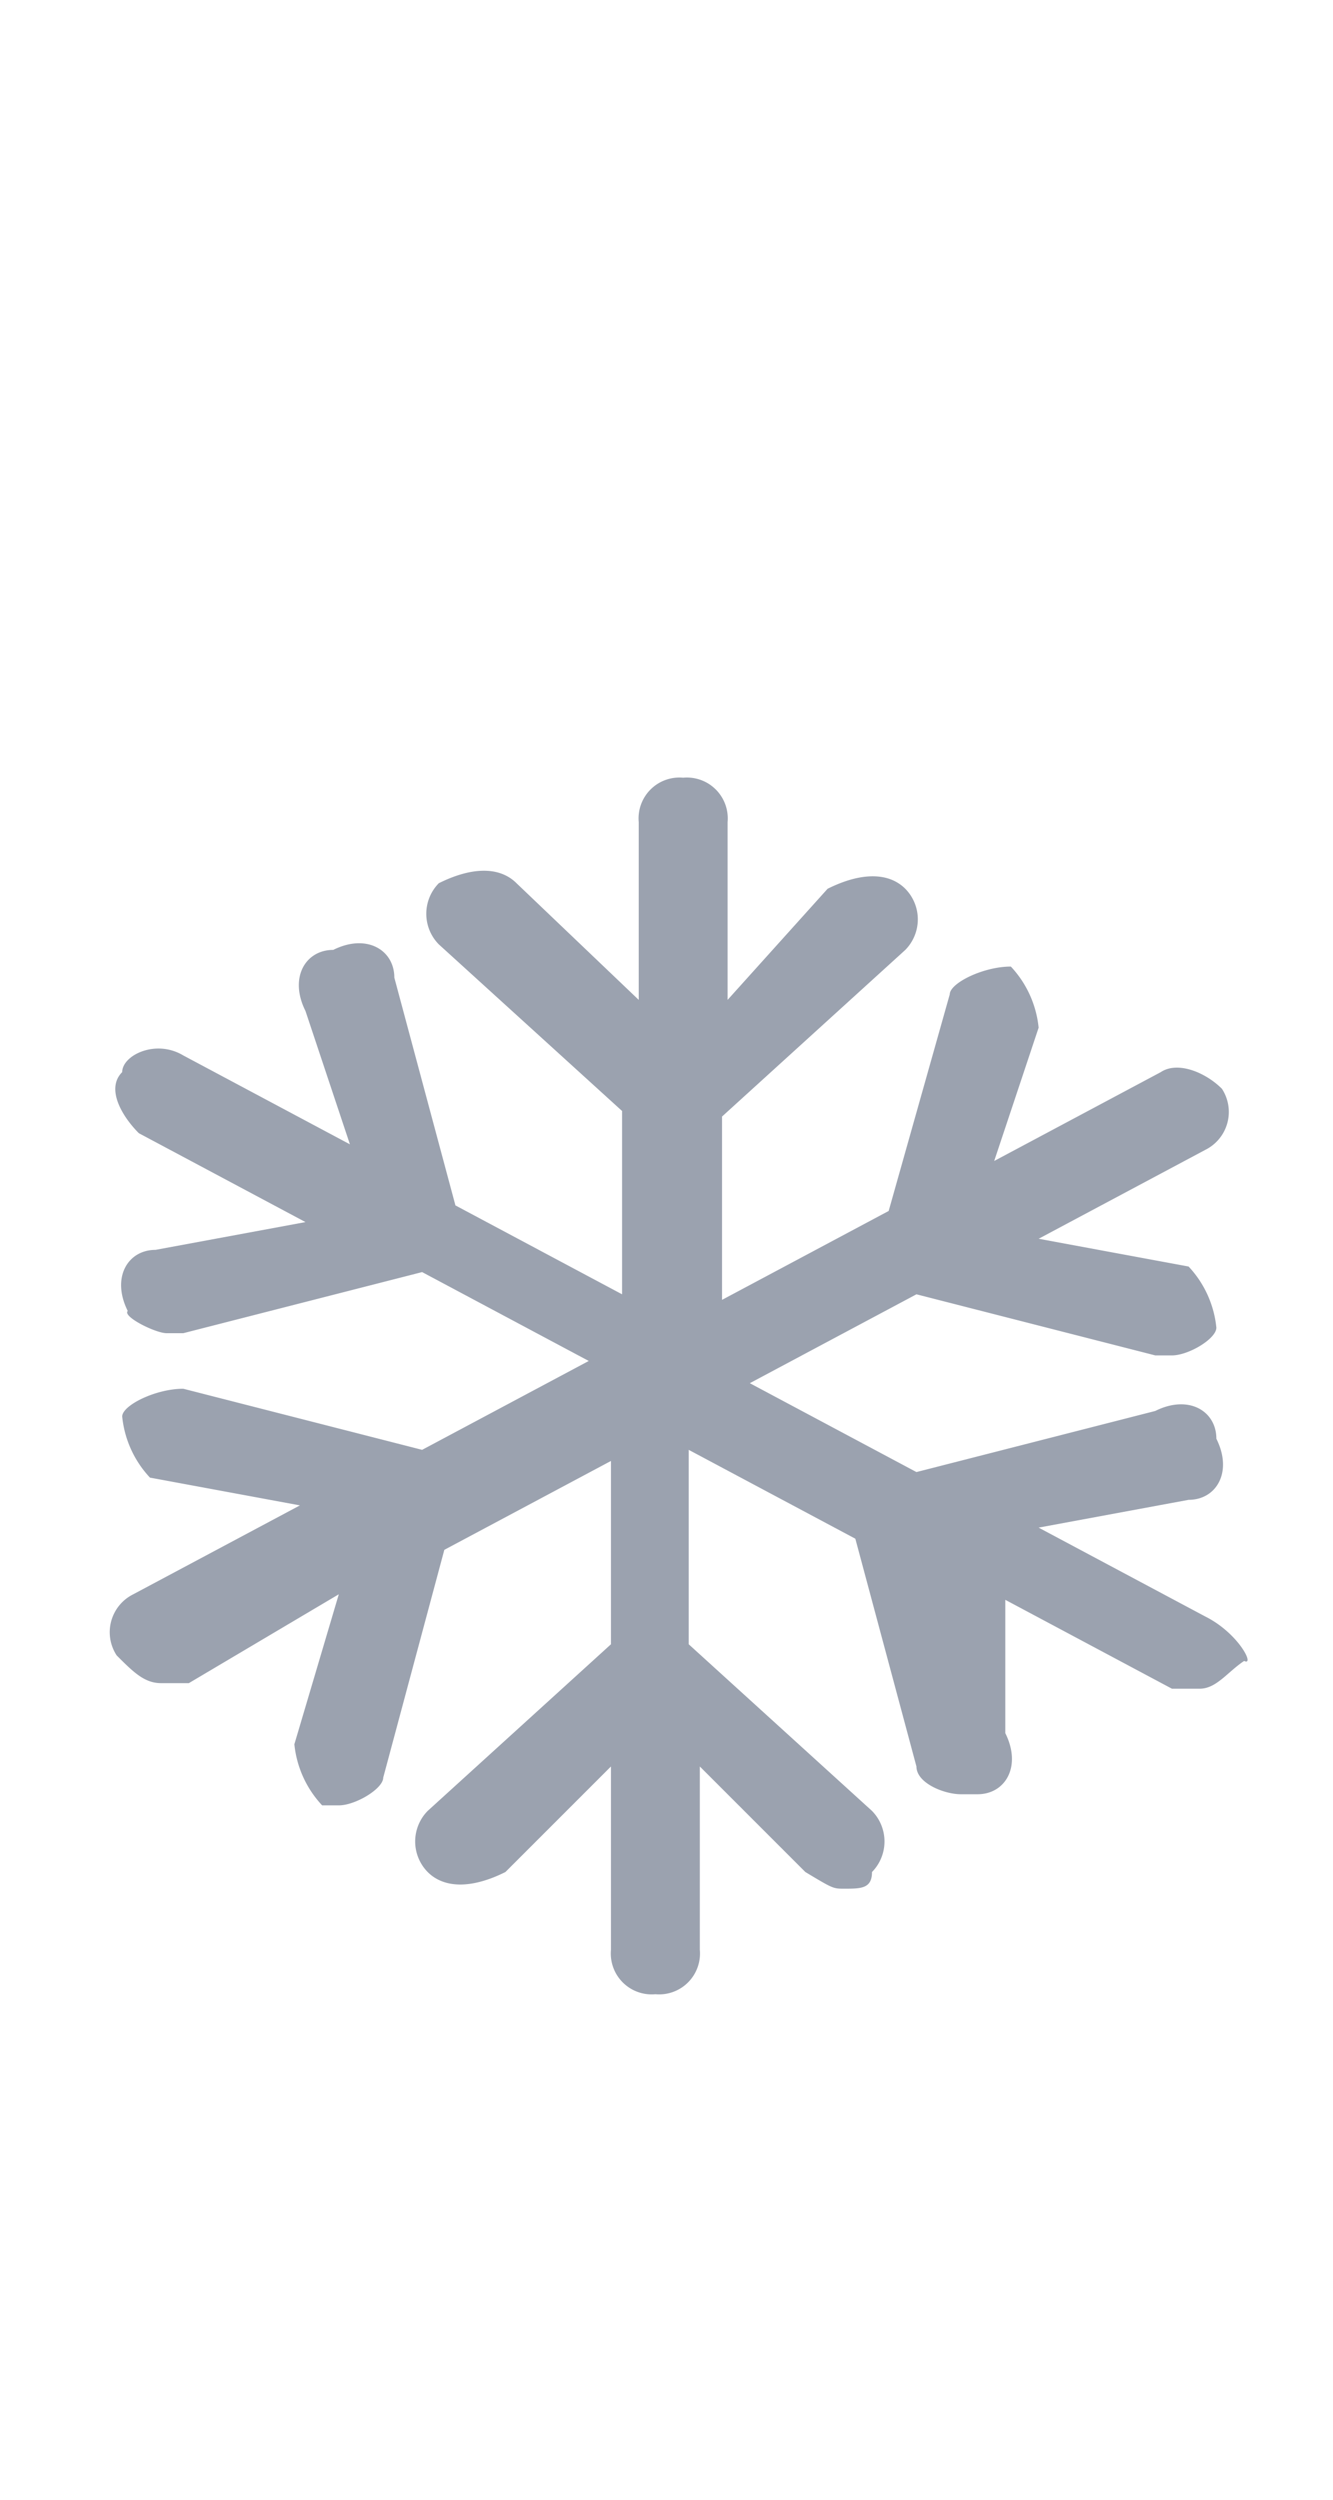 <svg id="ic-nav-cold-staking" xmlns="http://www.w3.org/2000/svg" width="24" height="45" viewBox="0 0 24 45">
  <rect id="Rectangle-Copy-5" width="24" height="45" fill="none"/>
  <g id="Path" transform="translate(1 14)">
    <path id="Path_382" data-name="Path 382" d="M20.7,15.1l-3-1.6,2.7-.5c.5,0,.8-.5.5-1.1,0-.5-.5-.8-1.1-.5l-4.3,1.1-3-1.6,3-1.6,4.3,1.1h.3c.3,0,.8-.3.8-.5a1.881,1.881,0,0,0-.5-1.1l-2.7-.5,3-1.6A.762.762,0,0,0,21,5.6c-.3-.3-.8-.5-1.1-.3l-3,1.6.8-2.4a1.881,1.881,0,0,0-.5-1.1c-.5,0-1.1.3-1.1.5L15,7.8,12,9.4V6.1l3.3-3a.785.785,0,0,0,0-1.1c-.3-.3-.8-.3-1.4,0L12.1,4V.8a.736.736,0,0,0-.8-.8.736.736,0,0,0-.8.8V4L8.3,1.9c-.3-.3-.8-.3-1.4,0A.785.785,0,0,0,6.9,3l3.3,3V9.3l-3-1.6L6.1,3.6c0-.5-.5-.8-1.1-.5-.5,0-.8.5-.5,1.1l.8,2.4L2.3,5c-.5-.3-1.1,0-1.1.3-.3.3,0,.8.3,1.1L4.5,8l-2.7.5c-.5,0-.8.5-.5,1.1-.1.1.5.4.7.4h.3L6.6,8.9l3,1.6-3,1.6L2.3,11c-.5,0-1.1.3-1.1.5a1.881,1.881,0,0,0,.5,1.1l2.7.5-3,1.6a.762.762,0,0,0-.3,1.1c.3.3.5.5.8.5h.5l2.7-1.6-.8,2.7a1.881,1.881,0,0,0,.5,1.1h.3c.3,0,.8-.3.8-.5L7,13.9l3-1.6v3.3l-3.3,3a.785.785,0,0,0,0,1.1c.3.3.8.3,1.4,0L10,17.8v3.3a.736.736,0,0,0,.8.8.736.736,0,0,0,.8-.8V17.8l1.9,1.9c.5.3.5.3.7.3.3,0,.5,0,.5-.3a.785.785,0,0,0,0-1.1l-3.3-3V12.1l3,1.6,1.1,4.1c0,.3.5.5.8.5h.3c.5,0,.8-.5.5-1.1V14.8l3,1.6h.5c.3,0,.5-.3.8-.5C21.6,16,21.3,15.4,20.7,15.1Z" fill="#9ba2af"/>
  </g>
</svg>
